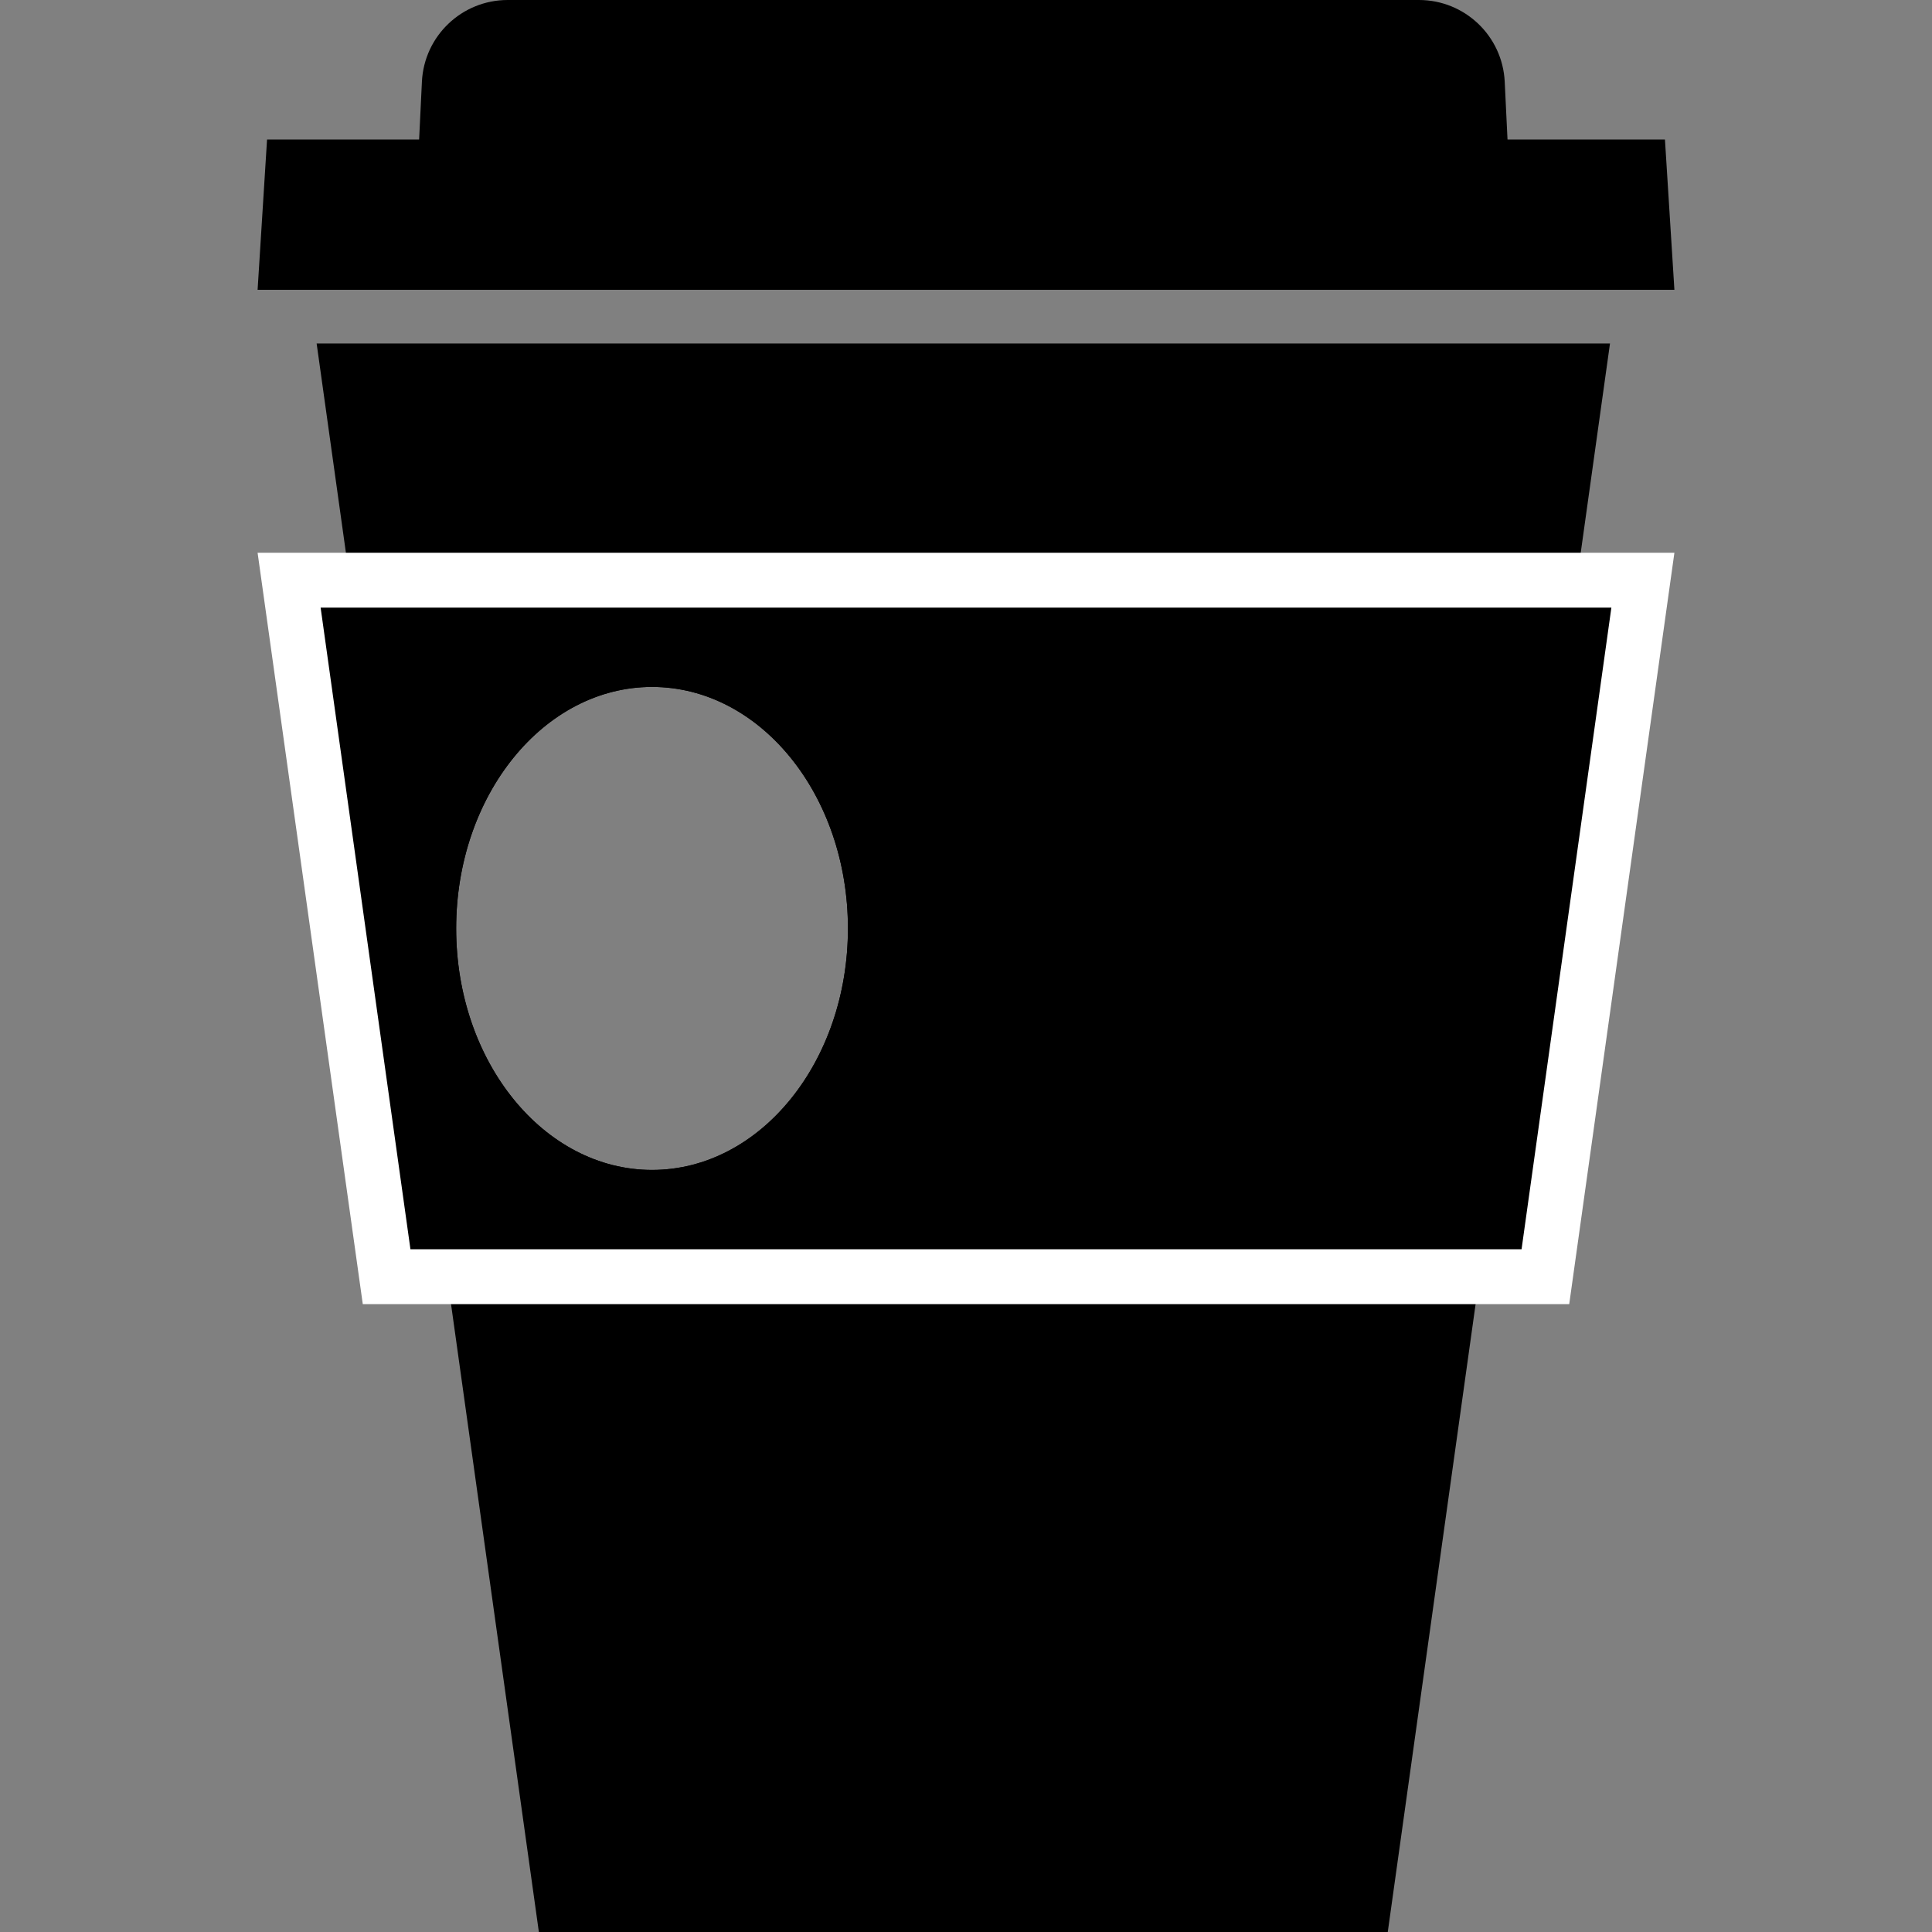 <?xml version="1.0" encoding="UTF-8"?>
<svg width="360px" height="360px" viewBox="0 0 360 360" version="1.1" xmlns="http://www.w3.org/2000/svg" xmlns:xlink="http://www.w3.org/1999/xlink">
    <rect x="0" y="0" width="360" height="360" fill="#808080" stroke="none"/>
    <!-- Generator: Sketch 52.3 (67297) - http://www.bohemiancoding.com/sketch -->
    <title>icons-dirty/coffee-large</title>
    <desc>Created with Sketch.</desc>
    <g id="coffee-large" stroke="none" stroke-width="1" fill="none" fill-rule="evenodd">
        <path d="M59,64 L300,64 L258.589,360 L100.411,360 L59,64 Z M121.5,218 C141.658,218 158,197.853 158,173 C158,148.147 141.658,128 121.5,128 C101.342,128 85,148.147 85,173 C85,197.853 101.342,218 121.5,218 Z" id="Combined-Shape" fill="#000000"></path>
        <path d="M288.779,238 L72.221,238 L54,108 L307,108 L288.779,238 Z M121.5,218 C141.658,218 158,197.853 158,173 C158,148.147 141.658,128 121.5,128 C101.342,128 85,148.147 85,173 C85,197.853 101.342,218 121.5,218 Z" id="Combined-Shape" fill="#000000"></path>
        <path d="M283.52,232.781 L300.257,113.219 L59.743,113.219 L76.48,232.781 L283.52,232.781 Z M67.598,243 L48,103 L312,103 L292.402,243 L67.598,243 Z" id="Combined-Shape-Copy" fill="#FFFFFF" fill-rule="nonzero"></path>
        <polygon id="Rectangle" fill="#000000" points="49.761 26 310.239 26 312 54 48 54"></polygon>
        <path d="M94.599,6.86041262e-15 L264.401,1.0658141e-14 C272.937,9.09007954e-15 279.97,6.701 280.382,15.227 L281,28 L78,28 L78.618,15.227 C79.03,6.701 86.063,8.67348885e-15 94.599,7.10542736e-15 Z" id="Rectangle-Copy-2" fill="#000000"></path>
    </g>
</svg>